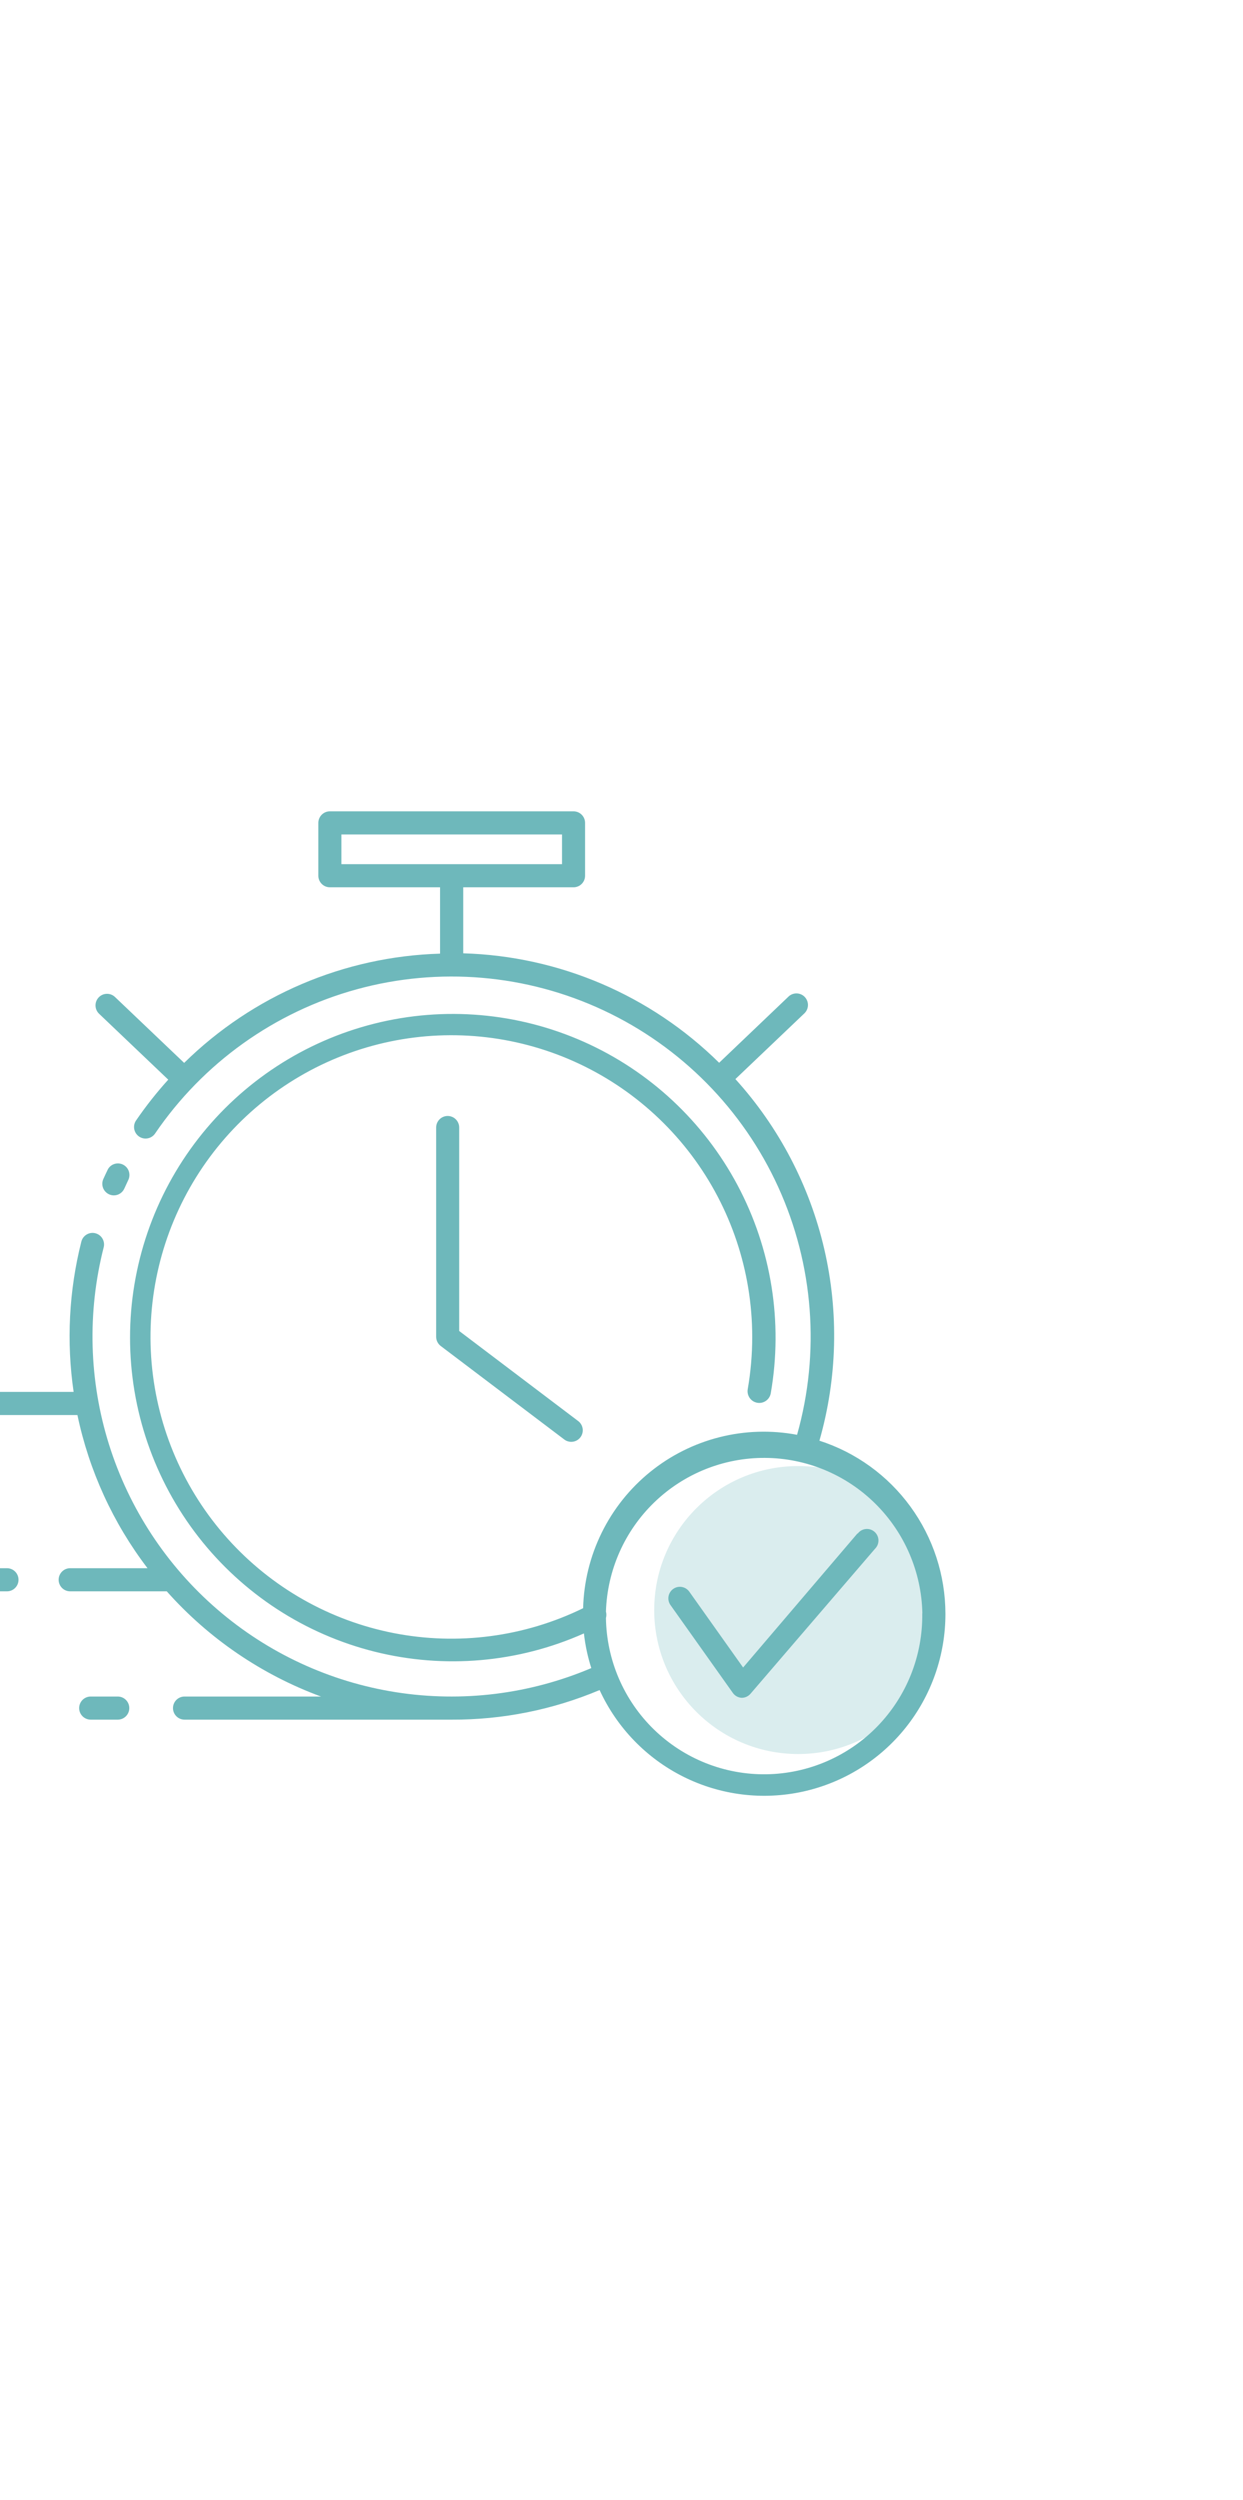 <svg width="95" height="191" viewBox="25 0 95 161" fill="none" xmlns="http://www.w3.org/2000/svg">
<circle cx="86" cy="108" r="11" fill="#DAEDEE"/>
<path d="M32.9 75.067C33.014 74.82 33.129 74.564 33.252 74.317C33.364 74.124 33.545 73.981 33.758 73.917C33.971 73.853 34.201 73.872 34.401 73.971C34.6 74.069 34.755 74.24 34.835 74.448C34.914 74.656 34.912 74.887 34.829 75.094C34.723 75.332 34.609 75.562 34.503 75.8C34.433 75.955 34.321 76.087 34.179 76.179C34.036 76.272 33.871 76.321 33.701 76.321C33.577 76.321 33.453 76.294 33.34 76.242C33.234 76.194 33.138 76.126 33.058 76.041C32.978 75.956 32.916 75.856 32.875 75.747C32.834 75.637 32.816 75.521 32.82 75.404C32.824 75.288 32.851 75.173 32.9 75.067ZM59.215 70.254C58.981 70.254 58.757 70.347 58.592 70.513C58.427 70.678 58.334 70.903 58.334 71.137V87.122C58.334 87.26 58.366 87.395 58.427 87.517C58.488 87.64 58.577 87.747 58.686 87.829L68.131 94.974C68.283 95.088 68.469 95.15 68.659 95.15C68.796 95.15 68.931 95.118 69.053 95.057C69.176 94.996 69.282 94.907 69.364 94.797C69.504 94.61 69.564 94.374 69.531 94.142C69.498 93.91 69.375 93.701 69.188 93.561L60.096 86.681V71.137C60.096 70.903 60.003 70.678 59.838 70.513C59.673 70.347 59.449 70.254 59.215 70.254ZM97.257 108.283C97.262 111.451 96.186 114.526 94.209 116.997C92.231 119.467 89.469 121.186 86.383 121.866C83.296 122.547 80.071 122.149 77.241 120.739C74.411 119.328 72.148 116.99 70.826 114.112C67.249 115.62 63.404 116.389 59.523 116.373H39.102C38.868 116.373 38.644 116.28 38.479 116.114C38.313 115.949 38.221 115.724 38.221 115.49C38.221 115.256 38.313 115.031 38.479 114.865C38.644 114.7 38.868 114.607 39.102 114.607H49.533C45.005 112.939 40.956 110.179 37.745 106.57H30.362C30.128 106.57 29.904 106.477 29.739 106.311C29.574 106.146 29.481 105.921 29.481 105.687C29.481 105.452 29.574 105.228 29.739 105.062C29.904 104.897 30.128 104.803 30.362 104.803H36.274C33.64 101.352 31.81 97.354 30.917 93.102H18.971C18.737 93.102 18.513 93.008 18.348 92.843C18.183 92.677 18.09 92.453 18.09 92.218C18.09 91.984 18.183 91.759 18.348 91.594C18.513 91.428 18.737 91.335 18.971 91.335H30.627C30.069 87.506 30.269 83.605 31.217 79.854C31.274 79.627 31.419 79.432 31.62 79.312C31.82 79.192 32.06 79.156 32.287 79.214C32.514 79.271 32.708 79.416 32.828 79.618C32.948 79.819 32.983 80.059 32.926 80.287C31.659 85.251 31.8 90.472 33.334 95.36C34.868 100.248 37.734 104.609 41.609 107.951C45.484 111.294 50.213 113.485 55.263 114.277C60.314 115.069 65.484 114.431 70.192 112.434C69.916 111.572 69.727 110.685 69.628 109.785C64.602 112.025 58.972 112.516 53.634 111.181C48.297 109.846 43.558 106.76 40.17 102.415C36.783 98.069 34.942 92.713 34.939 87.199C34.937 81.684 36.774 76.327 40.157 71.978C43.541 67.63 48.278 64.54 53.614 63.2C58.95 61.861 64.58 62.347 69.609 64.583C74.638 66.819 78.777 70.676 81.368 75.541C83.959 80.406 84.853 85.999 83.909 91.432C83.89 91.548 83.847 91.659 83.785 91.759C83.722 91.858 83.641 91.945 83.545 92.013C83.45 92.081 83.341 92.129 83.227 92.156C83.113 92.182 82.994 92.185 82.879 92.165C82.763 92.146 82.652 92.103 82.553 92.041C82.454 91.978 82.367 91.896 82.299 91.8C82.232 91.704 82.183 91.596 82.157 91.481C82.131 91.367 82.128 91.248 82.147 91.132C82.377 89.808 82.492 88.466 82.491 87.122C82.488 82.118 80.86 77.251 77.854 73.255C74.848 69.26 70.627 66.354 65.828 64.977C61.028 63.599 55.912 63.824 51.252 65.618C46.592 67.413 42.641 70.678 39.996 74.923C37.351 79.167 36.155 84.158 36.59 89.144C37.025 94.129 39.066 98.837 42.406 102.557C45.745 106.276 50.201 108.805 55.101 109.762C60.001 110.719 65.079 110.051 69.567 107.859C69.618 105.856 70.102 103.887 70.987 102.09C71.871 100.292 73.135 98.709 74.69 97.449C76.245 96.189 78.054 95.283 79.993 94.793C81.931 94.303 83.953 94.241 85.918 94.612C87.694 88.329 87.182 81.618 84.475 75.678C81.767 69.739 77.041 64.959 71.14 62.192C65.24 59.426 58.55 58.854 52.267 60.578C45.984 62.303 40.518 66.211 36.846 71.605C36.713 71.795 36.51 71.925 36.282 71.966C36.054 72.008 35.819 71.957 35.628 71.826C35.437 71.695 35.305 71.493 35.261 71.265C35.217 71.037 35.264 70.8 35.393 70.607C36.143 69.51 36.968 68.466 37.859 67.481L32.574 62.447C32.404 62.285 32.306 62.063 32.3 61.828C32.294 61.594 32.381 61.367 32.543 61.197C32.704 61.027 32.926 60.928 33.16 60.923C33.393 60.917 33.62 61.005 33.789 61.166L39.075 66.2C44.315 61.05 51.299 58.069 58.633 57.854V52.785H50.211C49.977 52.785 49.753 52.692 49.588 52.526C49.423 52.361 49.33 52.136 49.33 51.902V47.866C49.33 47.631 49.423 47.407 49.588 47.241C49.753 47.075 49.977 46.982 50.211 46.982H68.835C69.069 46.982 69.293 47.075 69.458 47.241C69.624 47.407 69.716 47.631 69.716 47.866V51.902C69.716 52.136 69.624 52.361 69.458 52.526C69.293 52.692 69.069 52.785 68.835 52.785H60.404V57.828C67.743 58.04 74.73 61.028 79.963 66.191L85.249 61.148C85.413 60.984 85.637 60.892 85.87 60.892C86.102 60.892 86.326 60.984 86.491 61.148C86.573 61.23 86.639 61.328 86.683 61.436C86.728 61.544 86.751 61.659 86.751 61.776C86.751 61.892 86.728 62.008 86.683 62.115C86.639 62.223 86.573 62.32 86.491 62.403L81.205 67.437C84.534 71.112 86.871 75.579 87.995 80.413C89.119 85.248 88.992 90.29 87.627 95.062C90.42 95.962 92.857 97.727 94.587 100.102C96.317 102.478 97.252 105.342 97.257 108.283ZM51.092 51.019H67.954V48.749H51.092V51.019ZM95.495 108.248C95.428 105.088 94.134 102.079 91.888 99.862C89.641 97.644 86.62 96.394 83.467 96.376C80.314 96.359 77.28 97.576 75.009 99.769C72.738 101.962 71.412 104.956 71.311 108.115C71.355 108.277 71.355 108.448 71.311 108.61C71.335 110.201 71.671 111.772 72.3 113.233C72.93 114.694 73.84 116.017 74.979 117.125C76.118 118.233 77.464 119.106 78.94 119.693C80.415 120.28 81.992 120.57 83.579 120.546C85.166 120.522 86.733 120.185 88.191 119.554C89.648 118.923 90.968 118.011 92.073 116.869C93.179 115.727 94.049 114.378 94.635 112.899C95.22 111.419 95.509 109.839 95.486 108.248H95.495ZM90.543 102.136L81.795 112.39L77.681 106.596C77.546 106.406 77.341 106.277 77.112 106.237C76.882 106.197 76.647 106.25 76.456 106.384C76.361 106.451 76.28 106.536 76.217 106.635C76.155 106.734 76.113 106.843 76.093 106.958C76.074 107.073 76.077 107.191 76.103 107.305C76.129 107.418 76.177 107.526 76.245 107.621L81.011 114.333C81.088 114.442 81.19 114.533 81.307 114.597C81.425 114.661 81.555 114.698 81.689 114.704C81.817 114.704 81.942 114.676 82.058 114.623C82.173 114.569 82.276 114.492 82.359 114.395L91.874 103.32C91.961 103.234 92.03 103.131 92.075 103.018C92.121 102.904 92.142 102.783 92.139 102.66C92.135 102.538 92.106 102.418 92.053 102.307C92 102.197 91.925 102.098 91.833 102.019C91.74 101.939 91.632 101.879 91.516 101.843C91.399 101.807 91.276 101.796 91.154 101.811C91.033 101.825 90.916 101.865 90.811 101.927C90.706 101.989 90.615 102.072 90.543 102.172V102.136ZM34.001 114.607H31.93C31.697 114.607 31.473 114.7 31.307 114.865C31.142 115.031 31.049 115.256 31.049 115.49C31.049 115.724 31.142 115.949 31.307 116.114C31.473 116.28 31.697 116.373 31.93 116.373H34.001C34.234 116.373 34.458 116.28 34.624 116.114C34.789 115.949 34.882 115.724 34.882 115.49C34.882 115.256 34.789 115.031 34.624 114.865C34.458 114.7 34.234 114.607 34.001 114.607ZM25.534 104.803H22.257C22.023 104.803 21.799 104.897 21.634 105.062C21.469 105.228 21.376 105.452 21.376 105.687C21.376 105.921 21.469 106.146 21.634 106.311C21.799 106.477 22.023 106.57 22.257 106.57H25.534C25.768 106.57 25.992 106.477 26.157 106.311C26.323 106.146 26.415 105.921 26.415 105.687C26.415 105.452 26.323 105.228 26.157 105.062C25.992 104.897 25.768 104.803 25.534 104.803Z" fill="#6EB8BB"/>
</svg>
